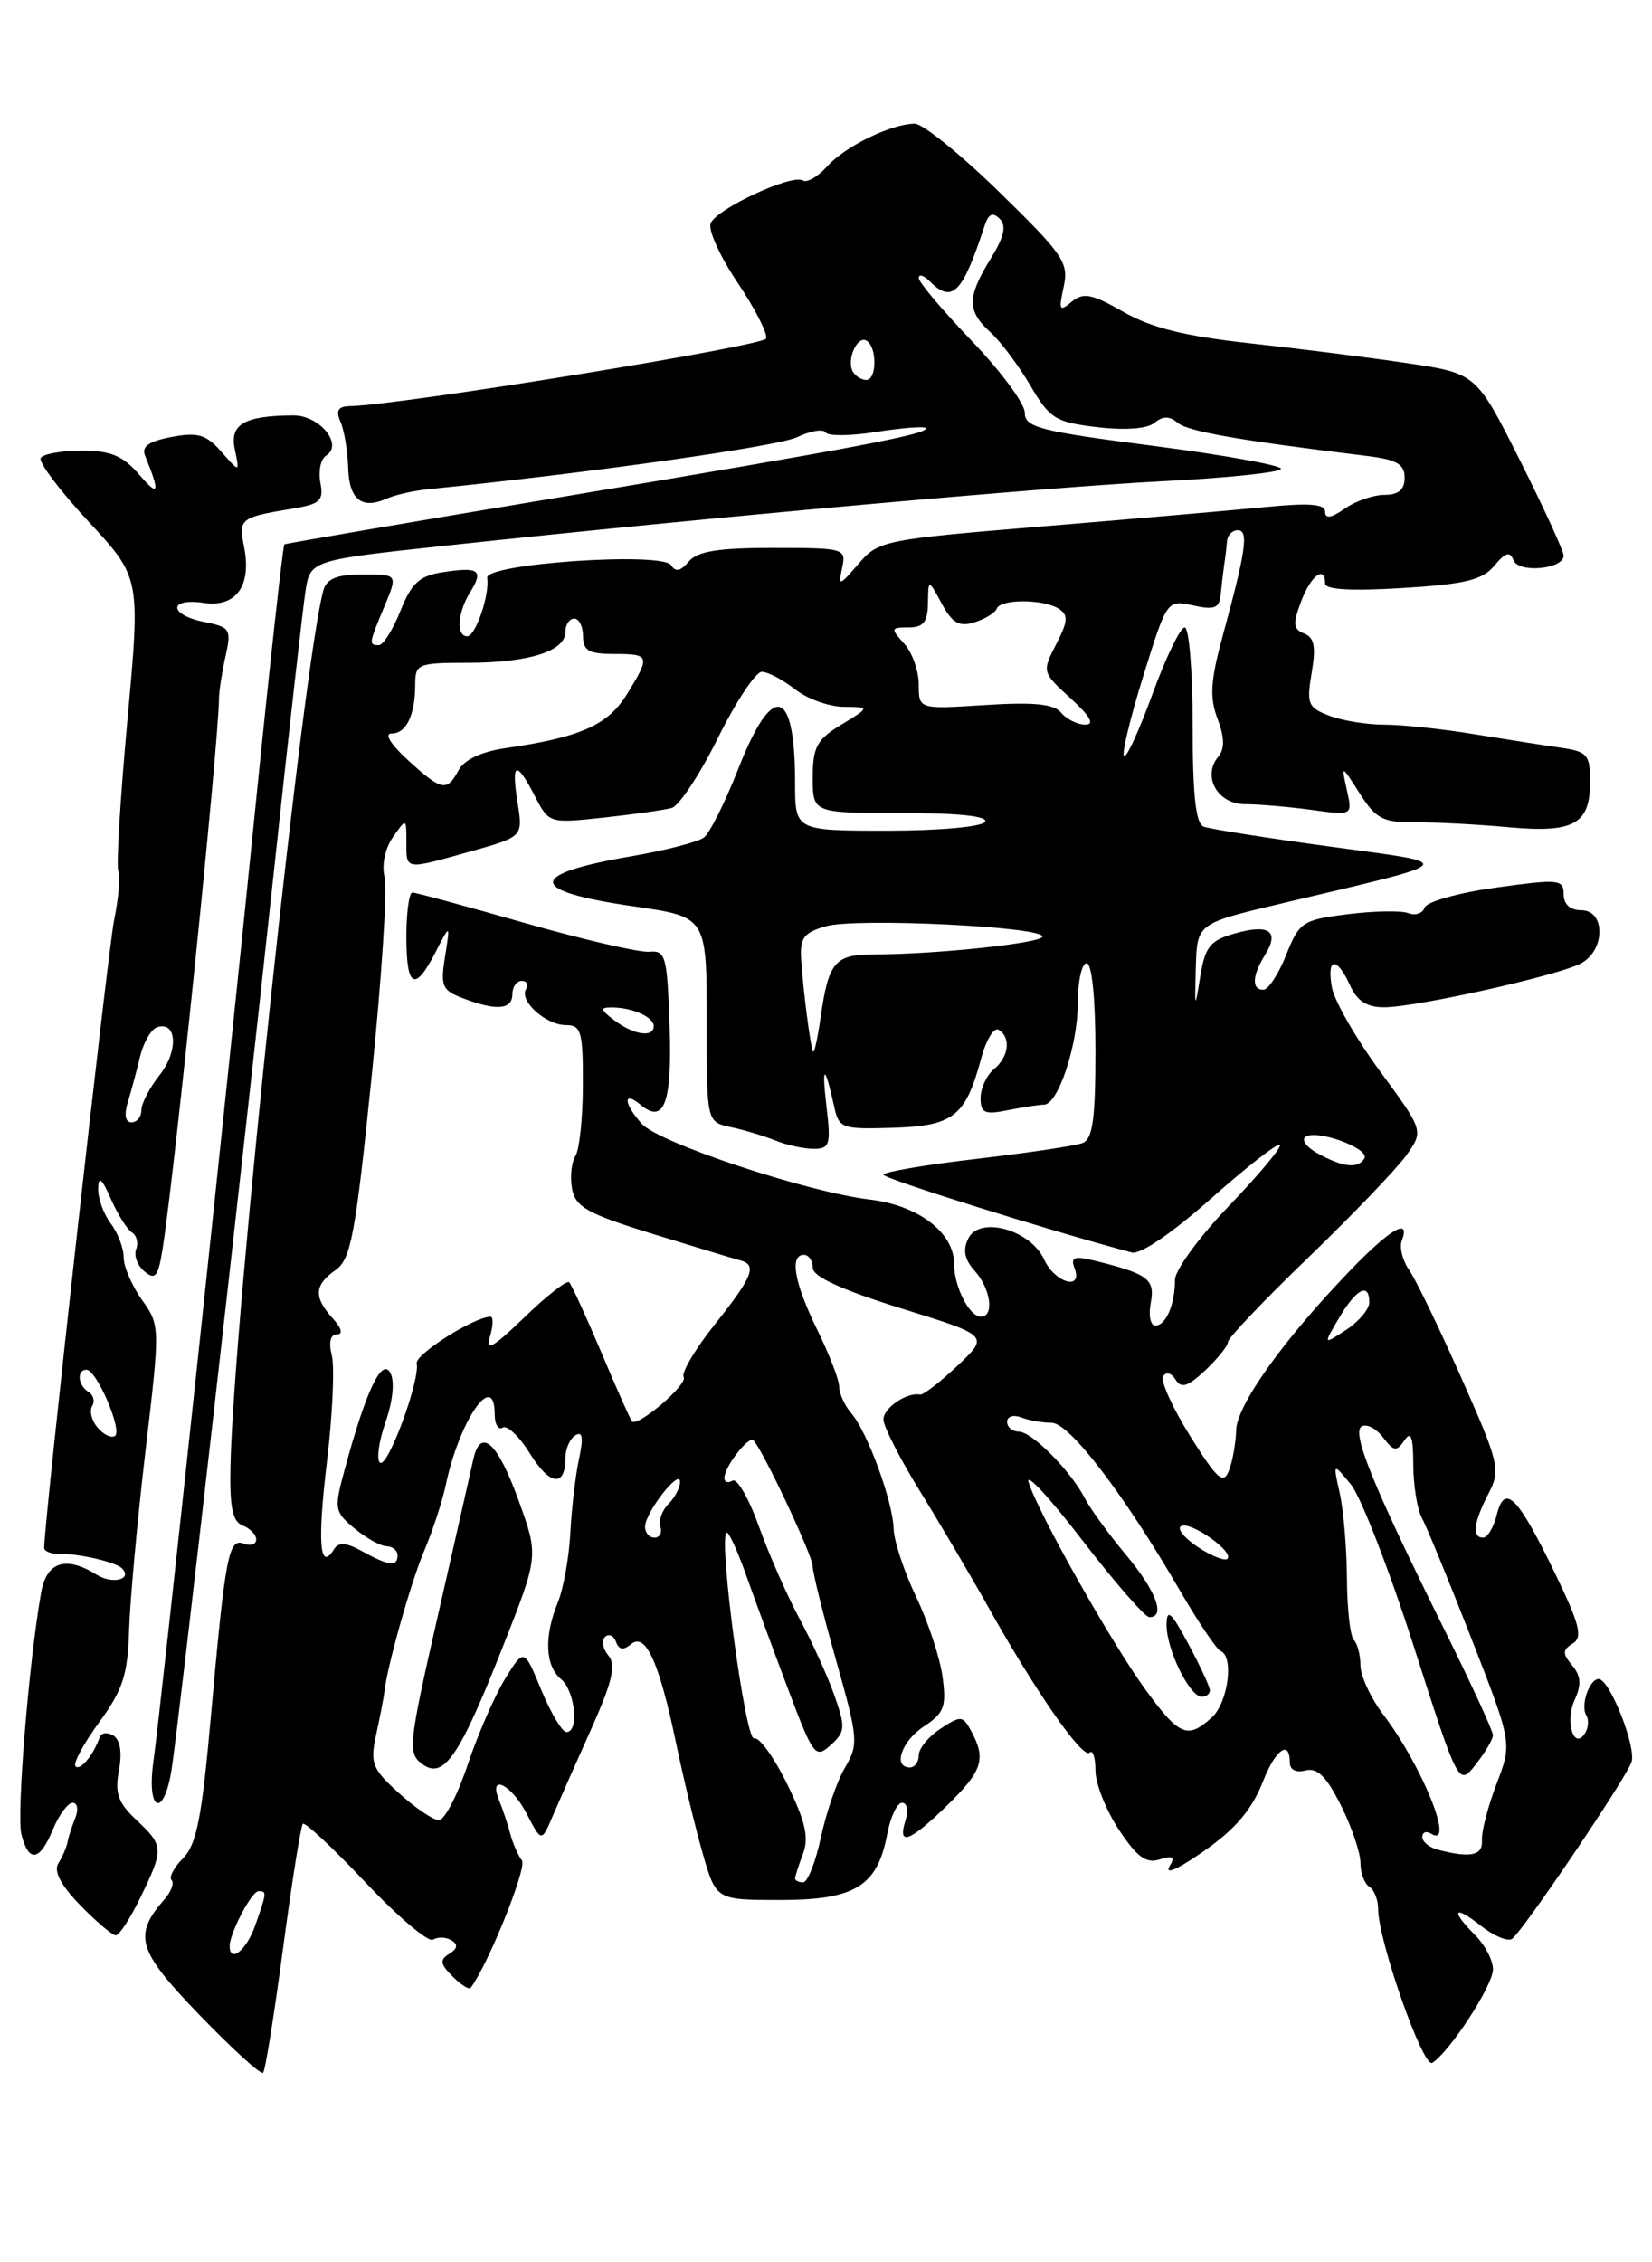 <?xml version="1.0" encoding="UTF-8" standalone="no"?>
<!DOCTYPE svg PUBLIC "-//W3C//DTD SVG 1.1//EN" "http://www.w3.org/Graphics/SVG/1.1/DTD/svg11.dtd" >
<svg xmlns="http://www.w3.org/2000/svg" xmlns:xlink="http://www.w3.org/1999/xlink" version="1.1" viewBox="0 0 187 256">
 <g >
 <path fill="currentColor"
d=" M 32.04 220.46 C 33.04 212.95 34.05 206.62 34.28 206.38 C 34.52 206.15 37.71 209.13 41.38 213.02 C 45.05 216.91 48.49 219.82 49.02 219.49 C 49.56 219.15 50.50 219.19 51.11 219.57 C 51.88 220.04 51.80 220.50 50.86 221.09 C 49.75 221.77 49.82 222.24 51.23 223.65 C 52.18 224.60 53.10 225.18 53.28 224.94 C 55.30 222.22 59.69 211.31 59.08 210.53 C 58.65 209.96 58.05 208.60 57.76 207.50 C 57.47 206.40 56.90 204.71 56.51 203.75 C 55.21 200.60 57.89 201.88 59.62 205.24 C 61.30 208.47 61.30 208.47 62.57 205.49 C 63.28 203.84 65.24 199.40 66.94 195.62 C 69.33 190.27 69.76 188.42 68.87 187.34 C 68.23 186.58 68.07 185.63 68.49 185.23 C 68.92 184.83 69.48 185.08 69.73 185.79 C 70.06 186.70 70.56 186.78 71.44 186.05 C 73.09 184.68 74.63 188.11 76.56 197.39 C 77.38 201.30 78.72 206.86 79.55 209.75 C 81.06 215.00 81.06 215.00 88.34 215.00 C 96.78 215.00 99.32 213.44 100.42 207.58 C 100.79 205.61 101.55 204.00 102.11 204.00 C 102.68 204.00 102.85 204.89 102.50 206.00 C 101.56 208.95 102.95 208.45 107.21 204.30 C 111.21 200.39 111.64 199.07 109.96 195.93 C 108.99 194.12 108.78 194.10 106.46 195.62 C 105.11 196.50 104.00 197.85 104.00 198.62 C 104.00 199.38 103.55 200.00 103.00 200.00 C 101.02 200.00 102.05 197.01 104.61 195.34 C 106.87 193.85 107.15 193.12 106.69 189.75 C 106.41 187.62 105.06 183.54 103.70 180.69 C 102.34 177.83 101.19 174.38 101.16 173.01 C 101.07 169.91 98.19 162.03 96.36 159.92 C 95.61 159.05 95.00 157.70 94.99 156.92 C 94.99 156.14 93.87 153.25 92.52 150.50 C 89.92 145.21 89.34 142.00 91.00 142.00 C 91.55 142.00 92.00 142.66 92.00 143.47 C 92.00 144.46 95.27 145.96 101.99 148.05 C 111.98 151.15 111.98 151.15 108.39 154.54 C 106.41 156.41 104.50 157.88 104.15 157.81 C 102.65 157.52 100.00 159.32 100.00 160.63 C 100.00 161.40 101.87 165.07 104.15 168.77 C 106.44 172.47 109.95 178.43 111.95 182.00 C 117.24 191.44 122.57 199.09 123.34 198.33 C 123.70 197.96 124.00 198.88 124.00 200.35 C 124.00 201.83 125.19 204.84 126.65 207.04 C 128.70 210.15 129.74 210.90 131.27 210.41 C 132.77 209.94 133.05 210.12 132.41 211.14 C 131.90 211.97 132.73 211.77 134.54 210.62 C 139.38 207.54 141.55 205.21 143.00 201.50 C 144.39 197.96 146.00 196.83 146.00 199.41 C 146.00 200.27 146.70 200.63 147.79 200.34 C 149.12 200.00 150.15 201.02 151.79 204.30 C 153.01 206.73 154.00 209.66 154.00 210.80 C 154.00 211.95 154.45 213.16 155.00 213.50 C 155.55 213.84 156.00 214.97 156.00 216.01 C 156.00 219.58 161.09 234.06 162.12 233.43 C 164.10 232.20 169.00 224.67 169.00 222.85 C 169.00 221.83 168.10 220.10 167.00 219.00 C 164.15 216.15 164.53 215.48 167.62 217.91 C 169.06 219.05 170.64 219.72 171.14 219.41 C 172.23 218.74 183.83 201.60 184.67 199.43 C 185.29 197.80 182.22 190.00 180.96 190.00 C 179.91 190.00 178.88 193.00 179.56 194.09 C 179.87 194.59 179.81 195.50 179.43 196.11 C 178.18 198.14 177.12 194.83 178.24 192.37 C 179.03 190.64 178.96 189.65 177.96 188.45 C 176.85 187.11 176.86 186.71 178.03 185.98 C 179.19 185.27 178.82 183.82 176.00 177.99 C 171.78 169.28 170.33 167.83 169.43 171.41 C 169.08 172.84 168.38 174.00 167.89 174.00 C 166.59 174.00 166.80 172.29 168.48 169.04 C 169.89 166.31 169.74 165.67 165.41 155.90 C 162.90 150.25 160.25 144.76 159.50 143.70 C 158.76 142.64 158.39 141.15 158.68 140.39 C 159.71 137.70 157.38 139.05 152.85 143.75 C 145.29 151.60 140.00 159.00 139.93 161.84 C 139.89 163.30 139.52 165.36 139.11 166.41 C 138.48 168.03 137.80 167.43 134.72 162.51 C 132.72 159.30 131.34 156.26 131.66 155.74 C 132.00 155.20 132.60 155.36 133.07 156.12 C 133.72 157.16 134.45 156.92 136.45 155.05 C 137.85 153.73 139.00 152.29 139.00 151.86 C 139.00 151.42 143.10 147.12 148.11 142.29 C 153.12 137.46 158.10 132.26 159.19 130.74 C 161.16 127.96 161.16 127.96 156.22 121.23 C 153.50 117.53 151.05 113.26 150.77 111.75 C 150.15 108.32 151.30 108.18 152.82 111.50 C 153.64 113.30 154.73 113.99 156.73 113.98 C 160.43 113.95 176.42 110.38 178.97 109.01 C 181.73 107.54 181.75 103.00 179.00 103.00 C 177.74 103.00 177.00 102.33 177.00 101.19 C 177.00 99.50 176.46 99.45 169.33 100.44 C 165.12 101.02 161.49 102.04 161.27 102.69 C 161.05 103.35 160.22 103.64 159.42 103.33 C 158.62 103.02 155.54 103.08 152.57 103.45 C 147.43 104.09 147.09 104.32 145.59 108.06 C 144.73 110.23 143.56 112.00 143.01 112.00 C 141.65 112.00 141.74 110.39 143.21 108.03 C 144.87 105.37 143.66 104.52 139.77 105.63 C 136.96 106.43 136.41 107.13 135.86 110.53 C 135.25 114.29 135.23 114.23 135.36 109.50 C 135.50 104.50 135.50 104.50 145.00 102.25 C 165.63 97.37 165.27 97.80 150.50 95.79 C 143.36 94.82 136.94 93.81 136.25 93.54 C 135.35 93.20 135.00 89.95 135.00 82.03 C 135.00 75.96 134.60 71.00 134.10 71.00 C 133.61 71.00 131.97 74.39 130.46 78.52 C 128.95 82.66 127.50 85.83 127.23 85.56 C 126.96 85.29 127.95 81.20 129.42 76.47 C 132.10 67.87 132.11 67.87 135.05 68.51 C 137.45 69.04 138.03 68.82 138.17 67.33 C 138.27 66.32 138.44 64.83 138.56 64.00 C 138.69 63.17 138.84 61.94 138.89 61.25 C 138.95 60.56 139.50 60.00 140.11 60.00 C 141.37 60.00 141.04 62.29 138.42 71.90 C 137.02 77.03 136.90 78.91 137.82 81.33 C 138.62 83.46 138.65 84.72 137.90 85.63 C 136.05 87.85 137.82 91.00 140.93 91.00 C 142.46 91.00 145.83 91.29 148.42 91.64 C 153.11 92.29 153.11 92.29 152.46 89.39 C 151.82 86.50 151.82 86.50 153.92 89.79 C 155.76 92.67 156.54 93.08 160.26 93.05 C 162.59 93.04 167.33 93.29 170.79 93.61 C 178.19 94.28 180.00 93.26 180.00 88.42 C 180.00 85.43 179.67 85.04 176.75 84.62 C 174.96 84.37 170.52 83.67 166.88 83.08 C 163.25 82.48 158.66 82.00 156.70 82.00 C 154.74 82.00 151.94 81.55 150.48 80.99 C 148.06 80.07 147.88 79.65 148.48 76.12 C 148.98 73.18 148.77 72.13 147.63 71.69 C 146.39 71.21 146.33 70.59 147.28 68.06 C 148.40 65.10 150.00 63.91 150.00 66.04 C 150.00 66.72 153.01 66.90 158.75 66.54 C 165.85 66.11 167.81 65.63 169.15 64.02 C 170.41 62.50 170.92 62.35 171.32 63.39 C 171.89 64.89 177.00 64.41 177.00 62.87 C 177.00 62.37 174.78 57.53 172.06 52.11 C 167.11 42.26 167.11 42.26 159.31 41.10 C 155.01 40.46 147.00 39.45 141.50 38.85 C 134.15 38.05 130.36 37.11 127.19 35.31 C 123.58 33.24 122.63 33.06 121.31 34.15 C 119.92 35.31 119.82 35.11 120.40 32.47 C 121.00 29.73 120.39 28.83 113.12 21.74 C 108.75 17.48 104.45 14.00 103.56 14.00 C 100.91 14.00 95.64 16.57 93.62 18.84 C 92.58 20.00 91.35 20.72 90.88 20.42 C 89.64 19.66 81.07 23.65 80.44 25.28 C 80.15 26.05 81.52 29.06 83.49 31.98 C 85.46 34.91 86.91 37.76 86.73 38.31 C 86.45 39.16 45.44 45.82 39.64 45.96 C 38.26 45.99 37.98 46.44 38.55 47.75 C 38.97 48.71 39.35 51.04 39.41 52.92 C 39.51 56.53 40.95 57.69 43.78 56.42 C 44.73 56.00 46.85 55.52 48.50 55.36 C 66.62 53.54 88.05 50.52 90.24 49.47 C 91.75 48.75 93.20 48.51 93.46 48.94 C 93.72 49.36 96.29 49.34 99.17 48.88 C 102.04 48.43 104.56 48.23 104.77 48.43 C 105.40 49.07 96.73 50.71 64.00 56.17 C 46.67 59.05 32.36 61.50 32.19 61.60 C 32.03 61.70 30.56 74.99 28.93 91.14 C 25.59 124.37 18.30 192.56 17.35 199.44 C 16.59 205.03 18.54 205.79 19.42 200.25 C 20.22 195.20 27.16 134.28 30.96 99.00 C 32.64 83.32 34.27 68.90 34.57 66.95 C 35.11 63.39 35.11 63.39 50.80 61.71 C 80.12 58.56 118.45 55.12 131.75 54.45 C 139.04 54.08 145.00 53.45 145.00 53.05 C 145.00 52.65 138.47 51.48 130.50 50.45 C 117.65 48.79 116.00 48.37 116.00 46.70 C 116.00 45.67 113.30 42.02 110.00 38.58 C 106.70 35.14 104.00 31.94 104.00 31.47 C 104.00 30.99 104.54 31.14 105.20 31.80 C 107.79 34.39 108.93 33.25 111.44 25.58 C 111.89 24.19 112.37 23.97 113.16 24.76 C 113.95 25.55 113.67 26.80 112.13 29.29 C 109.46 33.61 109.46 35.20 112.10 37.59 C 113.26 38.64 115.29 41.35 116.62 43.61 C 118.83 47.39 119.45 47.77 124.19 48.34 C 127.37 48.71 129.87 48.53 130.68 47.85 C 131.64 47.06 132.36 47.06 133.33 47.86 C 134.50 48.83 140.10 49.81 154.75 51.60 C 158.11 52.01 159.00 52.53 159.00 54.06 C 159.00 55.41 158.31 56.00 156.72 56.00 C 155.47 56.00 153.44 56.70 152.22 57.56 C 150.69 58.63 150.00 58.74 150.00 57.91 C 150.00 57.03 148.21 56.89 143.25 57.38 C 139.54 57.74 128.18 58.73 118.00 59.57 C 99.99 61.06 99.44 61.17 97.18 63.80 C 94.98 66.35 94.88 66.38 95.33 64.25 C 95.80 62.06 95.59 62.00 87.53 62.00 C 81.27 62.00 78.93 62.38 77.96 63.55 C 77.05 64.64 76.47 64.76 75.97 63.96 C 75.01 62.41 54.90 63.78 55.15 65.38 C 55.45 67.27 53.84 72.00 52.89 72.00 C 51.62 72.00 51.79 69.31 53.21 67.03 C 54.77 64.53 54.24 64.12 50.19 64.74 C 47.48 65.15 46.61 65.93 45.33 69.12 C 44.48 71.25 43.38 73.00 42.89 73.00 C 41.72 73.00 41.74 72.86 43.51 68.62 C 45.03 65.00 45.03 65.00 41.08 65.00 C 38.18 65.00 37.00 65.47 36.62 66.75 C 34.42 74.28 26.46 149.09 26.09 165.77 C 25.98 170.56 26.31 172.18 27.47 172.63 C 28.31 172.95 29.00 173.66 29.00 174.21 C 29.00 174.76 28.37 174.97 27.60 174.68 C 25.87 174.01 25.50 175.97 23.85 194.45 C 22.85 205.68 22.24 208.76 20.72 210.28 C 19.68 211.32 19.10 212.43 19.42 212.75 C 19.74 213.07 19.38 214.05 18.62 214.92 C 15.03 219.02 15.54 220.72 22.59 228.02 C 26.30 231.86 29.53 234.80 29.78 234.55 C 30.03 234.31 31.04 227.96 32.04 220.46 Z  M 15.91 214.68 C 18.56 209.22 18.54 208.85 15.43 205.94 C 13.36 203.99 12.98 202.92 13.46 200.34 C 13.84 198.33 13.61 196.88 12.84 196.40 C 12.17 195.99 11.47 196.06 11.29 196.57 C 10.58 198.60 9.08 200.41 8.55 199.88 C 8.24 199.57 9.44 197.34 11.21 194.91 C 13.91 191.22 14.46 189.52 14.61 184.50 C 14.71 181.20 15.54 172.09 16.46 164.25 C 18.13 150.11 18.13 149.99 16.07 147.10 C 14.93 145.50 14.00 143.33 14.00 142.29 C 14.00 141.24 13.34 139.51 12.53 138.44 C 11.72 137.37 11.09 135.60 11.11 134.50 C 11.15 133.02 11.52 133.32 12.55 135.67 C 13.32 137.42 14.39 139.12 14.93 139.46 C 15.47 139.79 15.69 140.65 15.41 141.37 C 15.13 142.09 15.56 143.22 16.36 143.88 C 17.57 144.89 17.91 144.47 18.41 141.29 C 19.80 132.45 24.74 84.24 24.79 79.00 C 24.80 78.17 25.13 76.04 25.53 74.25 C 26.21 71.20 26.06 70.96 23.12 70.38 C 19.09 69.57 19.03 67.63 23.05 68.22 C 26.74 68.76 28.51 66.29 27.62 61.84 C 26.99 58.69 27.19 58.54 33.11 57.56 C 36.25 57.04 36.66 56.66 36.26 54.60 C 36.02 53.30 36.31 51.93 36.91 51.56 C 38.90 50.33 36.19 47.00 33.21 47.01 C 27.64 47.04 25.97 48.01 26.58 50.86 C 27.14 53.50 27.14 53.50 25.07 51.14 C 23.34 49.16 22.41 48.89 19.42 49.45 C 16.84 49.93 16.00 50.53 16.42 51.56 C 18.14 55.80 17.99 56.30 15.79 53.75 C 13.92 51.57 12.56 51.00 9.27 51.00 C 6.99 51.00 4.89 51.37 4.61 51.82 C 4.33 52.28 6.76 55.51 10.00 59.00 C 15.90 65.36 15.90 65.36 14.43 81.41 C 13.62 90.23 13.15 97.96 13.39 98.58 C 13.63 99.19 13.42 101.68 12.92 104.10 C 12.21 107.57 5.00 172.23 5.00 175.15 C 5.00 175.55 5.79 175.86 6.75 175.84 C 8.94 175.80 13.10 176.76 13.80 177.47 C 15.05 178.71 12.74 179.32 10.97 178.21 C 7.44 176.01 5.27 176.71 4.65 180.25 C 3.27 188.02 1.86 205.32 2.42 207.56 C 3.25 210.83 4.49 210.64 6.00 207.00 C 6.68 205.35 7.69 204.00 8.23 204.00 C 8.77 204.00 8.90 204.79 8.51 205.75 C 8.12 206.71 7.73 207.95 7.63 208.50 C 7.53 209.05 7.07 210.10 6.61 210.84 C 6.05 211.73 6.86 213.30 9.08 215.59 C 10.90 217.46 12.71 219.00 13.11 219.00 C 13.50 219.00 14.76 217.06 15.91 214.68 Z  M 26.00 220.20 C 26.00 218.75 28.48 214.02 29.25 214.01 C 30.22 214.00 30.21 214.11 28.90 217.85 C 27.92 220.68 26.00 222.23 26.00 220.20 Z  M 90.00 212.57 C 90.00 212.33 90.41 211.06 90.90 209.76 C 91.59 207.94 91.17 206.10 89.10 201.88 C 87.62 198.85 85.93 196.52 85.36 196.71 C 84.38 197.04 81.33 174.34 82.23 173.44 C 82.45 173.22 83.45 175.40 84.47 178.27 C 85.49 181.15 87.65 187.01 89.27 191.31 C 92.07 198.72 92.31 199.03 94.03 197.47 C 95.69 195.97 95.73 195.47 94.45 191.85 C 93.68 189.66 91.90 185.76 90.51 183.19 C 89.12 180.61 87.05 175.91 85.91 172.74 C 84.78 169.57 83.43 167.23 82.92 167.55 C 82.42 167.86 82.00 167.73 82.00 167.25 C 82.00 165.97 84.76 162.42 85.30 163.00 C 86.41 164.20 92.00 176.07 91.99 177.22 C 91.99 177.92 93.18 182.72 94.64 187.87 C 97.14 196.73 97.20 197.39 95.66 200.00 C 94.76 201.51 93.54 205.06 92.93 207.88 C 92.33 210.70 91.42 213.00 90.92 213.00 C 90.41 213.00 90.00 212.80 90.00 212.57 Z  M 162.75 209.31 C 161.79 209.06 161.00 208.41 161.00 207.87 C 161.00 207.33 161.45 207.16 162.00 207.50 C 164.76 209.21 161.02 199.88 156.61 194.06 C 155.17 192.16 154.00 189.65 154.00 188.47 C 154.00 187.30 153.66 185.99 153.25 185.58 C 152.84 185.17 152.49 182.05 152.47 178.66 C 152.45 175.27 152.09 170.93 151.66 169.00 C 150.88 165.50 150.88 165.50 152.93 168.00 C 154.05 169.38 157.25 177.62 160.04 186.32 C 165.11 202.13 165.11 202.13 167.05 199.66 C 168.12 198.30 169.00 196.81 169.00 196.35 C 169.00 195.89 166.55 190.56 163.55 184.51 C 155.43 168.14 152.98 162.13 154.13 161.42 C 154.68 161.08 155.77 161.63 156.55 162.65 C 157.78 164.26 158.09 164.30 158.97 163.00 C 159.72 161.88 159.97 162.58 159.98 165.76 C 159.99 168.11 160.43 170.81 160.95 171.76 C 161.47 172.72 163.99 178.84 166.54 185.37 C 171.18 197.25 171.18 197.25 169.40 201.87 C 168.43 204.42 167.68 207.29 167.75 208.25 C 167.87 209.98 166.46 210.28 162.75 209.31 Z  M 45.15 202.90 C 42.09 200.12 41.87 199.54 42.60 196.18 C 43.04 194.15 43.45 192.05 43.50 191.50 C 43.80 188.64 46.52 178.99 48.03 175.46 C 48.97 173.24 50.08 169.86 50.48 167.96 C 52.03 160.64 56.00 154.95 56.00 160.06 C 56.00 161.19 56.41 161.86 56.91 161.55 C 57.42 161.24 58.81 162.57 60.00 164.50 C 62.23 168.11 64.00 168.33 64.00 165.00 C 64.00 163.96 64.51 162.80 65.13 162.42 C 65.95 161.92 66.06 162.68 65.54 165.11 C 65.14 166.97 64.70 170.75 64.56 173.50 C 64.41 176.25 63.78 179.77 63.15 181.32 C 61.57 185.17 61.71 188.51 63.50 190.00 C 65.10 191.33 65.59 196.00 64.12 196.00 C 63.64 196.00 62.36 193.86 61.28 191.25 C 59.32 186.50 59.32 186.50 57.16 190.00 C 55.98 191.93 54.07 196.31 52.92 199.75 C 51.77 203.19 50.31 205.99 49.67 205.97 C 49.03 205.95 46.99 204.57 45.15 202.90 Z  M 56.94 186.29 C 60.97 176.07 60.97 176.07 58.73 169.86 C 56.34 163.20 54.39 161.43 53.57 165.18 C 53.29 166.46 51.48 174.43 49.55 182.90 C 46.25 197.37 46.14 198.38 47.77 199.60 C 50.21 201.42 51.98 198.86 56.94 186.29 Z  M 129.70 191.25 C 125.81 185.93 117.51 171.20 116.44 167.75 C 116.06 166.51 118.78 169.44 122.48 174.25 C 126.18 179.06 129.61 183.00 130.10 183.00 C 131.98 183.00 130.87 180.03 127.46 175.95 C 125.51 173.62 123.43 170.76 122.83 169.60 C 121.22 166.46 116.81 162.00 115.31 162.00 C 114.59 162.00 114.00 161.50 114.00 160.89 C 114.00 160.28 114.71 160.06 115.58 160.39 C 116.45 160.73 118.00 161.00 119.03 161.00 C 121.05 161.00 127.20 169.03 133.57 180.00 C 135.64 183.57 137.72 186.65 138.17 186.83 C 139.71 187.45 139.01 192.68 137.17 194.35 C 134.43 196.83 133.49 196.44 129.70 191.25 Z  M 136.95 191.25 C 136.93 190.84 135.83 188.47 134.50 186.00 C 132.59 182.43 132.08 181.98 132.05 183.80 C 131.99 186.54 134.64 192.00 136.03 192.00 C 136.56 192.00 136.98 191.66 136.95 191.25 Z  M 41.01 175.55 C 39.19 174.54 38.32 174.48 37.81 175.31 C 36.19 177.93 35.91 174.59 37.00 165.48 C 37.64 160.14 37.89 154.70 37.56 153.39 C 37.18 151.89 37.40 151.00 38.14 151.00 C 38.86 151.00 38.67 150.30 37.65 149.17 C 35.48 146.77 35.57 145.42 37.98 143.72 C 39.72 142.51 40.23 139.77 42.05 122.00 C 43.19 110.82 43.86 100.60 43.54 99.29 C 43.19 97.89 43.57 96.03 44.47 94.74 C 46.00 92.55 46.00 92.55 46.00 95.28 C 46.00 98.49 45.76 98.45 53.29 96.34 C 59.20 94.68 59.20 94.68 58.59 90.84 C 57.85 86.19 58.42 85.98 60.55 90.09 C 62.14 93.17 62.17 93.18 68.32 92.52 C 71.72 92.15 75.19 91.66 76.03 91.43 C 76.87 91.20 79.23 87.63 81.27 83.50 C 83.31 79.38 85.55 76.01 86.24 76.02 C 86.93 76.03 88.62 76.92 90.00 78.00 C 91.38 79.08 93.85 79.97 95.50 79.98 C 98.50 80.01 98.50 80.01 95.25 81.99 C 92.45 83.69 92.00 84.53 92.00 87.99 C 92.00 92.00 92.00 92.00 102.06 92.00 C 108.51 92.00 111.90 92.36 111.50 93.00 C 111.15 93.56 106.32 94.00 100.44 94.00 C 90.00 94.00 90.00 94.00 90.00 88.58 C 90.00 77.75 87.46 77.09 83.60 86.93 C 82.10 90.74 80.34 94.27 79.69 94.77 C 79.04 95.27 75.34 96.23 71.48 96.89 C 59.62 98.93 59.66 100.81 71.59 102.54 C 80.10 103.78 80.00 103.62 80.00 116.02 C 80.00 126.96 80.00 126.96 82.75 127.55 C 84.26 127.87 86.53 128.56 87.80 129.07 C 89.06 129.58 91.00 130.00 92.11 130.00 C 93.92 130.00 94.07 129.53 93.56 125.25 C 92.99 120.41 93.36 120.37 94.41 125.16 C 94.97 127.70 95.24 127.80 101.10 127.62 C 107.95 127.40 109.29 126.34 111.07 119.75 C 111.63 117.65 112.52 116.20 113.05 116.53 C 114.47 117.41 114.20 119.59 112.50 121.00 C 111.67 121.68 111.00 123.15 111.00 124.25 C 111.00 125.96 111.46 126.16 114.13 125.62 C 115.84 125.28 117.67 125.00 118.18 125.00 C 119.76 125.00 122.00 118.28 122.00 113.53 C 122.00 111.04 122.45 109.00 123.00 109.00 C 123.60 109.00 124.00 112.96 124.00 118.89 C 124.00 126.66 123.69 128.91 122.53 129.35 C 121.73 129.66 116.33 130.46 110.53 131.14 C 104.74 131.81 100.00 132.62 100.00 132.93 C 100.01 133.37 118.85 139.28 128.11 141.73 C 129.08 141.99 132.68 139.54 137.08 135.63 C 141.13 132.04 144.64 129.30 144.88 129.55 C 145.12 129.79 142.55 132.88 139.16 136.41 C 135.77 139.94 133.00 143.73 133.00 144.83 C 133.00 147.62 131.98 150.00 130.78 150.00 C 130.22 150.00 129.99 148.84 130.26 147.43 C 130.77 144.74 129.94 144.13 123.78 142.63 C 121.60 142.11 121.17 142.28 121.63 143.49 C 122.63 146.08 119.41 145.19 118.20 142.54 C 116.65 139.15 110.87 137.55 109.60 140.16 C 108.96 141.46 109.18 142.54 110.35 143.83 C 112.15 145.83 112.57 149.00 111.04 149.00 C 109.72 149.00 108.00 145.60 108.00 143.02 C 108.00 139.48 103.95 136.39 98.46 135.74 C 91.37 134.90 74.62 129.34 72.66 127.18 C 70.57 124.87 70.49 123.33 72.54 125.04 C 75.21 127.25 76.10 124.76 75.79 115.91 C 75.52 108.19 75.34 107.52 73.50 107.70 C 72.40 107.80 66.07 106.34 59.43 104.45 C 52.79 102.55 47.06 101.00 46.68 101.00 C 46.31 101.00 46.00 103.25 46.00 106.00 C 46.00 111.80 46.96 112.31 49.30 107.75 C 50.97 104.50 50.97 104.50 50.38 108.23 C 49.84 111.61 50.04 112.07 52.46 112.98 C 56.20 114.41 58.00 114.25 58.00 112.50 C 58.00 111.67 58.48 111.00 59.06 111.00 C 59.64 111.00 59.86 111.41 59.55 111.92 C 58.73 113.24 61.79 116.00 64.07 116.00 C 65.79 116.00 66.00 116.74 65.98 122.75 C 65.98 126.46 65.59 130.09 65.14 130.81 C 64.68 131.54 64.51 133.21 64.76 134.54 C 65.15 136.59 66.51 137.35 73.86 139.62 C 78.61 141.08 83.06 142.43 83.75 142.61 C 85.75 143.13 85.25 144.42 80.93 149.85 C 78.69 152.66 77.10 155.35 77.39 155.82 C 77.90 156.64 72.18 161.54 71.53 160.84 C 71.36 160.65 69.80 157.14 68.07 153.04 C 66.33 148.93 64.69 145.36 64.43 145.10 C 64.17 144.84 61.89 146.62 59.37 149.06 C 55.80 152.51 54.93 153.00 55.46 151.25 C 55.83 150.01 55.86 149.00 55.53 149.00 C 53.70 149.00 46.97 153.26 47.17 154.29 C 47.55 156.22 43.92 166.07 43.03 165.52 C 42.59 165.25 42.86 163.19 43.63 160.95 C 44.49 158.46 44.70 156.28 44.17 155.33 C 43.21 153.62 41.41 157.43 39.03 166.24 C 37.80 170.77 37.85 171.06 40.12 172.95 C 41.43 174.04 43.06 174.95 43.75 174.97 C 44.44 174.99 45.00 175.45 45.00 176.00 C 45.00 177.33 44.02 177.21 41.01 175.55 Z  M 135.61 175.08 C 134.07 174.06 133.20 172.99 133.68 172.70 C 134.70 172.07 139.73 175.60 138.94 176.39 C 138.66 176.68 137.16 176.09 135.61 175.08 Z  M 73.02 172.75 C 73.05 171.13 76.95 166.13 76.98 167.68 C 76.99 168.33 76.40 169.46 75.67 170.19 C 74.94 170.92 74.53 172.08 74.75 172.76 C 74.98 173.44 74.68 174.00 74.08 174.00 C 73.49 174.00 73.01 173.44 73.02 172.75 Z  M 151.60 149.10 C 153.54 145.82 155.00 145.08 155.00 147.38 C 155.00 148.15 153.82 149.54 152.39 150.48 C 149.77 152.20 149.77 152.20 151.60 149.10 Z  M 149.16 130.52 C 147.88 129.81 147.26 128.96 147.80 128.63 C 149.16 127.78 155.12 130.00 154.44 131.10 C 153.71 132.28 152.03 132.10 149.16 130.52 Z  M 92.03 119.00 C 91.72 118.33 90.93 112.20 90.69 108.59 C 90.53 106.14 90.98 105.53 93.50 104.81 C 96.87 103.84 118.00 104.85 118.00 105.98 C 118.00 106.72 105.85 108.00 98.91 108.00 C 94.52 108.00 93.79 108.86 92.91 115.00 C 92.56 117.47 92.16 119.28 92.03 119.00 Z  M 69.56 115.47 C 67.96 114.26 67.90 114.00 69.23 114.00 C 71.56 114.00 74.00 115.08 74.00 116.11 C 74.00 117.45 71.75 117.12 69.56 115.47 Z  M 46.16 86.00 C 44.21 84.21 43.46 83.00 44.33 83.00 C 46.00 83.00 47.00 80.91 47.00 77.42 C 47.00 75.13 47.32 75.00 52.93 75.00 C 59.83 75.00 64.00 73.69 64.00 71.52 C 64.00 70.69 64.45 70.00 65.00 70.00 C 65.55 70.00 66.00 70.90 66.00 72.00 C 66.00 73.62 66.67 74.00 69.50 74.00 C 73.59 74.00 73.66 74.20 70.94 78.60 C 68.80 82.06 65.68 83.44 57.21 84.66 C 54.51 85.05 52.55 85.97 51.92 87.14 C 50.59 89.63 50.00 89.51 46.16 86.00 Z  M 120.12 80.65 C 119.30 79.65 117.05 79.43 111.50 79.78 C 104.00 80.26 104.00 80.26 104.00 77.46 C 104.00 75.92 103.26 73.83 102.35 72.83 C 100.79 71.11 100.82 71.00 102.85 71.00 C 104.52 71.00 105.01 70.39 105.04 68.25 C 105.08 65.50 105.08 65.50 106.60 68.30 C 107.80 70.51 108.57 70.96 110.31 70.42 C 111.51 70.04 112.65 69.35 112.83 68.87 C 113.26 67.76 118.08 67.77 119.84 68.88 C 120.95 69.59 120.90 70.29 119.56 72.89 C 117.94 76.02 117.95 76.07 121.19 79.02 C 123.42 81.06 123.94 82.00 122.85 82.00 C 121.97 82.00 120.74 81.39 120.12 80.65 Z  M 96.56 42.09 C 95.76 40.80 97.03 37.90 98.10 38.56 C 99.30 39.30 99.26 43.00 98.06 43.00 C 97.54 43.00 96.87 42.59 96.56 42.09 Z  M 11.03 161.53 C 10.37 160.74 10.10 159.65 10.43 159.11 C 10.76 158.58 10.58 157.86 10.02 157.51 C 8.81 156.77 8.66 155.00 9.79 155.00 C 10.94 155.00 13.91 161.94 13.00 162.50 C 12.57 162.76 11.69 162.33 11.03 161.53 Z  M 14.46 124.75 C 14.84 123.51 15.47 121.18 15.85 119.57 C 16.24 117.97 17.10 116.47 17.78 116.24 C 20.02 115.49 20.22 118.90 18.10 121.61 C 16.94 123.07 16.00 124.88 16.00 125.63 C 16.00 126.39 15.50 127.00 14.88 127.00 C 14.19 127.00 14.03 126.15 14.46 124.75 Z "/>
</g>
</svg>